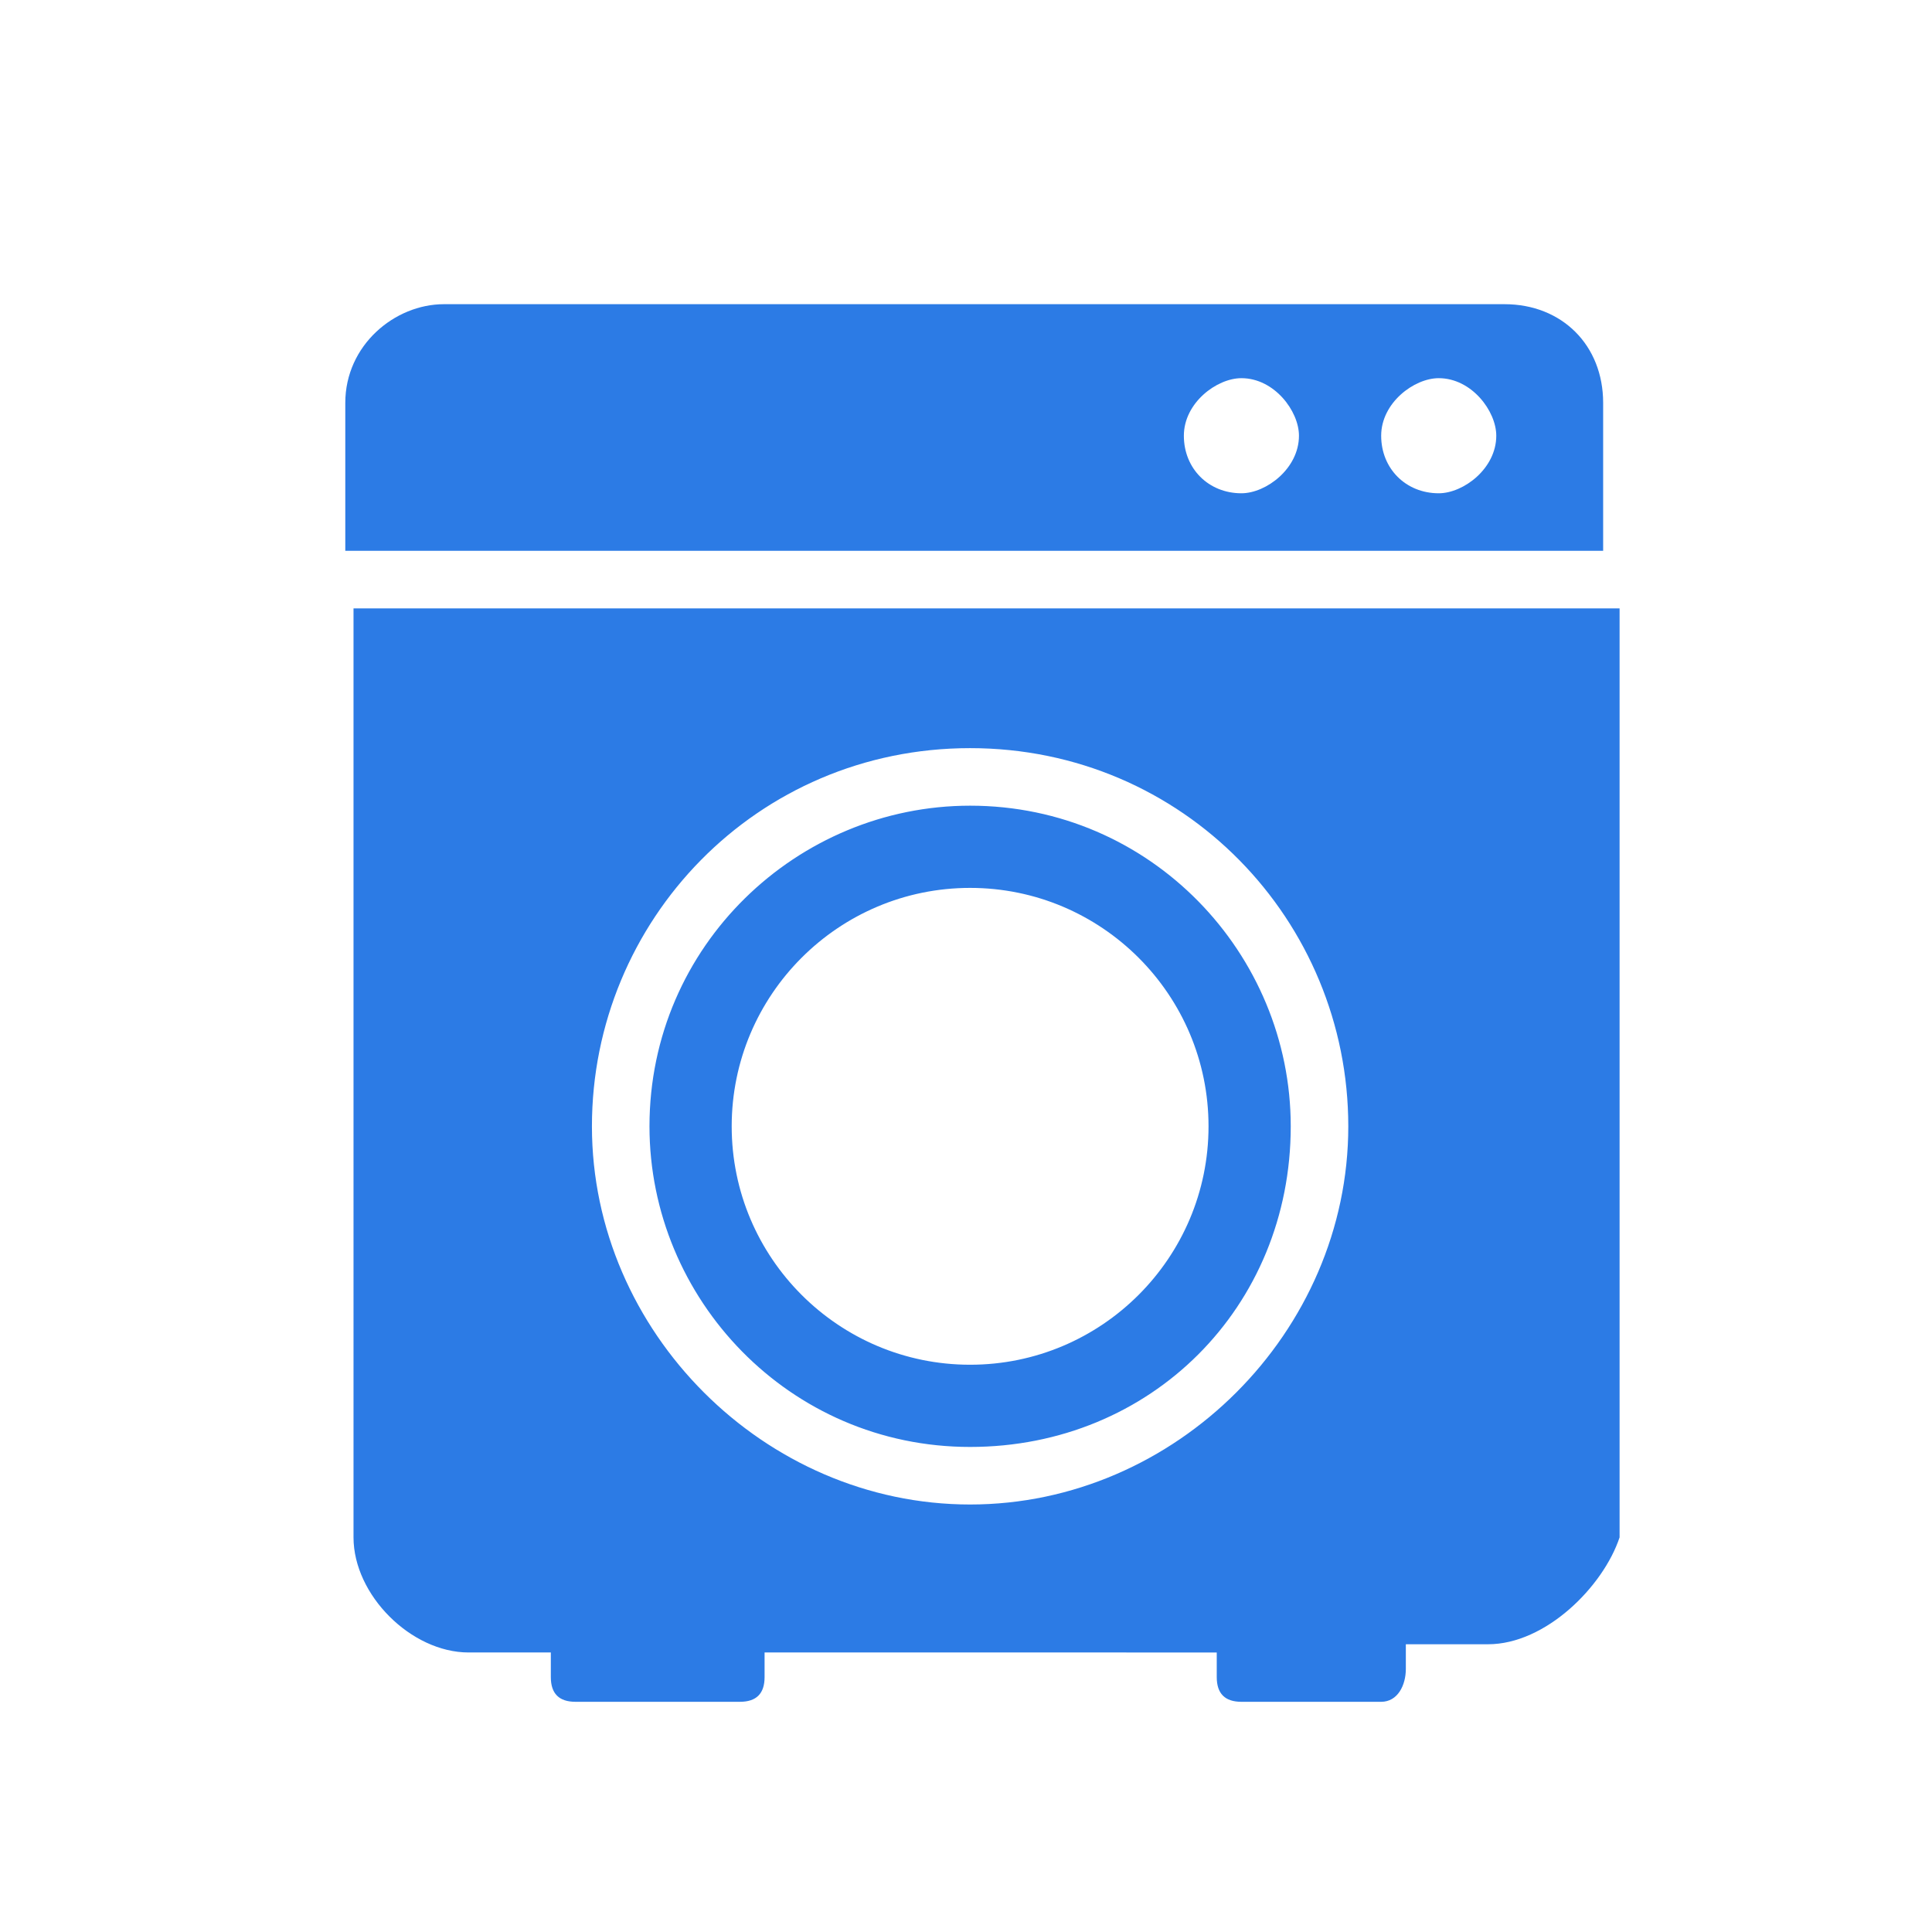<?xml version="1.0" encoding="utf-8"?>
<!-- Generator: Adobe Illustrator 25.2.0, SVG Export Plug-In . SVG Version: 6.00 Build 0)  -->
<svg version="1.1" id="Layer_1" xmlns="http://www.w3.org/2000/svg" xmlns:xlink="http://www.w3.org/1999/xlink" x="0px" y="0px"
	 viewBox="0 0 23.5 23.5" style="enable-background:new 0 0 23.5 23.5;" xml:space="preserve">
<style type="text/css">
	.st0{fill:#2C7BE5;}
	.st1{fill:#FFFFFF;}
	.st2{fill-rule:evenodd;clip-rule:evenodd;fill:#2C7BE5;}
	.st3{fill:none;}
</style>
<g>
	<path class="st2" d="M18.1,20h-1c0,0,0,0.2,0,0.3c0,0.2-0.1,0.4-0.3,0.4h-1.7c-0.2,0-0.3-0.1-0.3-0.3c0,0,0-0.3,0-0.3H9.3
		c0,0,0,0.3,0,0.3c0,0.2-0.1,0.3-0.3,0.3h-2c-0.2,0-0.3-0.1-0.3-0.3c0,0,0-0.3,0-0.3h-1c-0.7,0-1.4-0.7-1.4-1.4V7.4h15.4v11.3
		C19.5,19.3,18.8,20,18.1,20L18.1,20z M11.8,9.1c-2.6,0-4.6,2.1-4.6,4.6c0,2.5,2.1,4.6,4.6,4.6c2.5,0,4.6-2.1,4.6-4.6
		C16.4,11.2,14.4,9.1,11.8,9.1L11.8,9.1z M11.8,17.6c-2.2,0-3.9-1.8-3.9-3.9c0-2.2,1.8-3.9,3.9-3.9c2.2,0,3.9,1.8,3.9,3.9
		C15.7,15.9,14,17.6,11.8,17.6L11.8,17.6z M11.8,10.8c-1.6,0-2.9,1.3-2.9,2.9c0,1.6,1.3,2.9,2.9,2.9c1.6,0,2.9-1.3,2.9-2.9
		C14.7,12.1,13.4,10.8,11.8,10.8L11.8,10.8z M4.2,4.9c0-0.7,0.6-1.2,1.2-1.2h12.9c0.7,0,1.2,0.5,1.2,1.2v1.8H4.2V4.9L4.2,4.9z
		 M17.5,6c0.3,0,0.7-0.3,0.7-0.7c0-0.3-0.3-0.7-0.7-0.7c-0.3,0-0.7,0.3-0.7,0.7C16.8,5.7,17.1,6,17.5,6L17.5,6z M15.1,6
		c0.3,0,0.7-0.3,0.7-0.7c0-0.3-0.3-0.7-0.7-0.7c-0.3,0-0.7,0.3-0.7,0.7C14.4,5.7,14.7,6,15.1,6L15.1,6z"/>
</g>
</svg>

